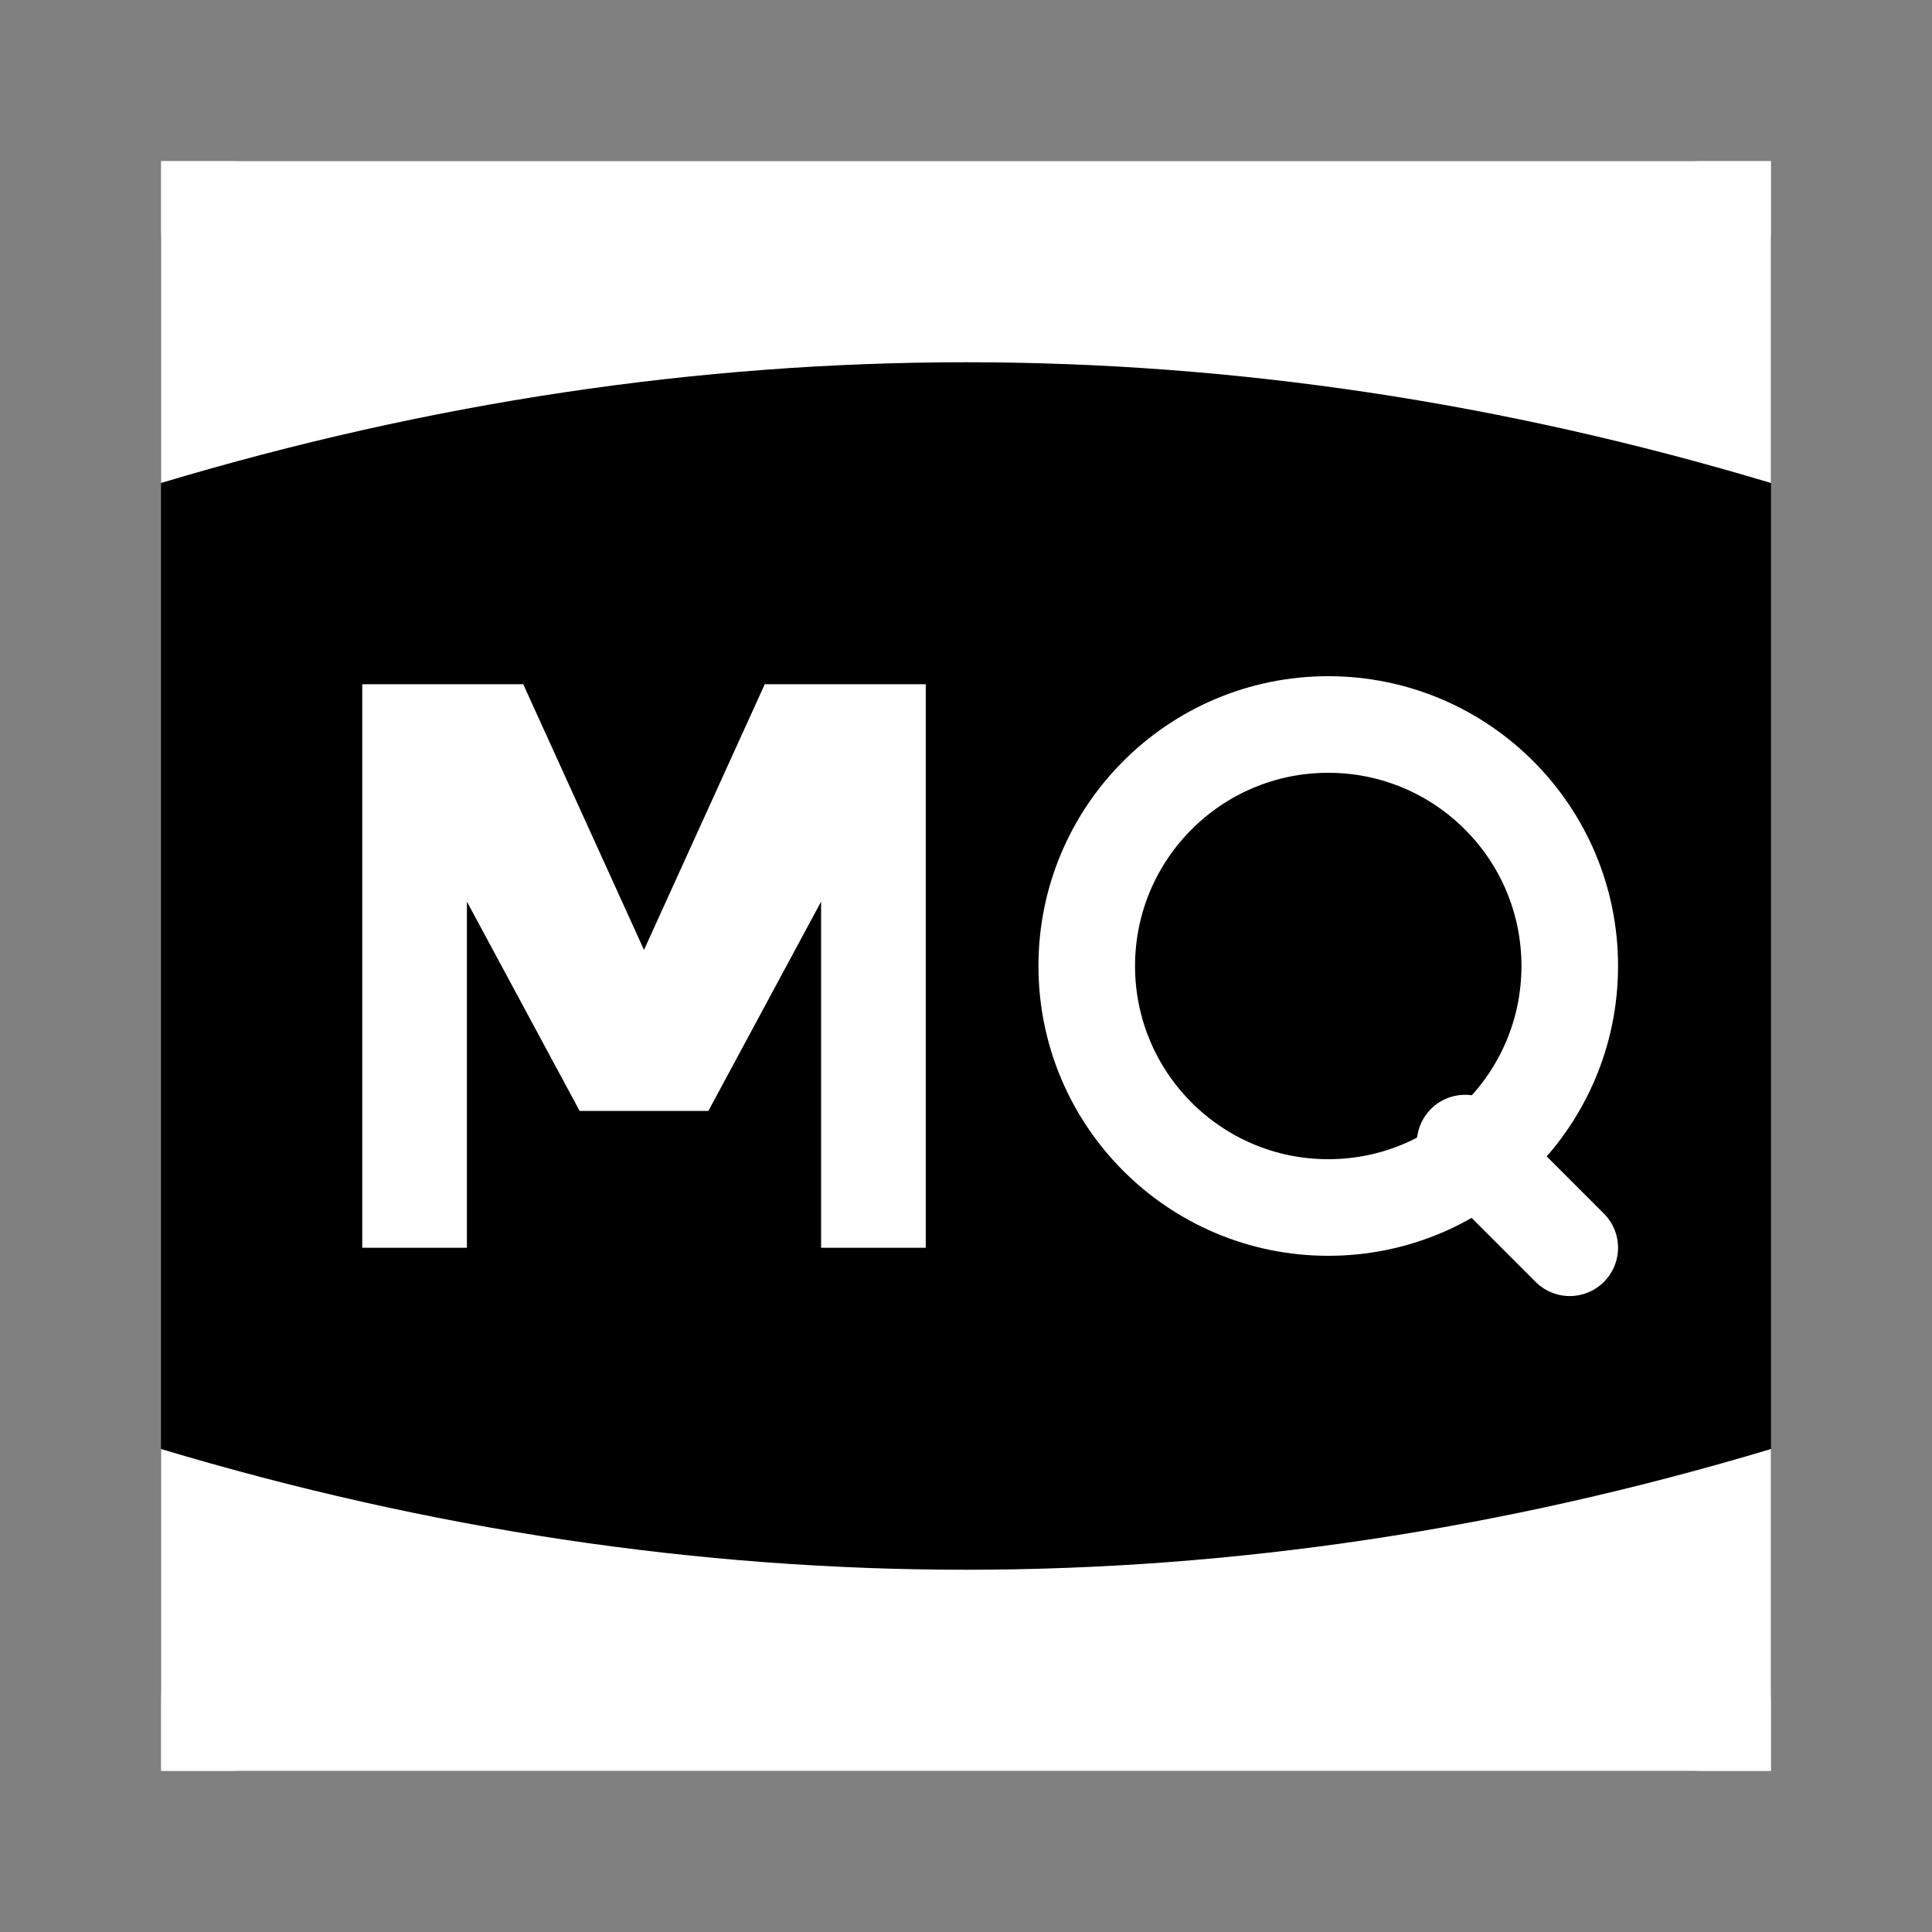 <?xml version="1.0" encoding="UTF-8"?>
<svg width="24" height="24" viewBox="0 0 24 24" fill="none" xmlns="http://www.w3.org/2000/svg">
  <rect x="0" y="0" width="24" height="24" fill="#808080" stroke="none"/>
  <!-- MQ Explorer Activity Bar Icon - Based on the black square with MQ design -->
  <!-- Follows VS Code guidelines: 24x24, single color, centered -->

  <g fill="currentColor">
    <!-- Black square background -->
    <rect x="2" y="2" width="20" height="20" rx="1" fill="currentColor"/>

    <!-- White curved top element -->
    <path d="M2 6 Q12 3 22 6 L22 2 L2 2 Z" fill="white"/>

    <!-- White curved bottom element -->
    <path d="M2 18 Q12 21 22 18 L22 22 L2 22 Z" fill="white"/>

    <!-- MQ Text -->
    <g fill="white" font-family="Arial, sans-serif" font-weight="bold">
      <!-- Letter M -->
      <path d="M4.5 8.5 L4.5 15.5 L5.8 15.5 L5.8 11.2 L7.2 13.8 L8.8 13.8 L10.2 11.2 L10.2 15.5 L11.5 15.5 L11.5 8.5 L9.5 8.5 L8 11.8 L6.5 8.5 Z"/>

      <!-- Letter Q -->
      <circle cx="16.5" cy="12" r="3" stroke="white" stroke-width="1.2" fill="none"/>
      <path d="M18.2 14.2 L19.5 15.5" stroke="white" stroke-width="1.2" stroke-linecap="round"/>
    </g>
  </g>
</svg>
